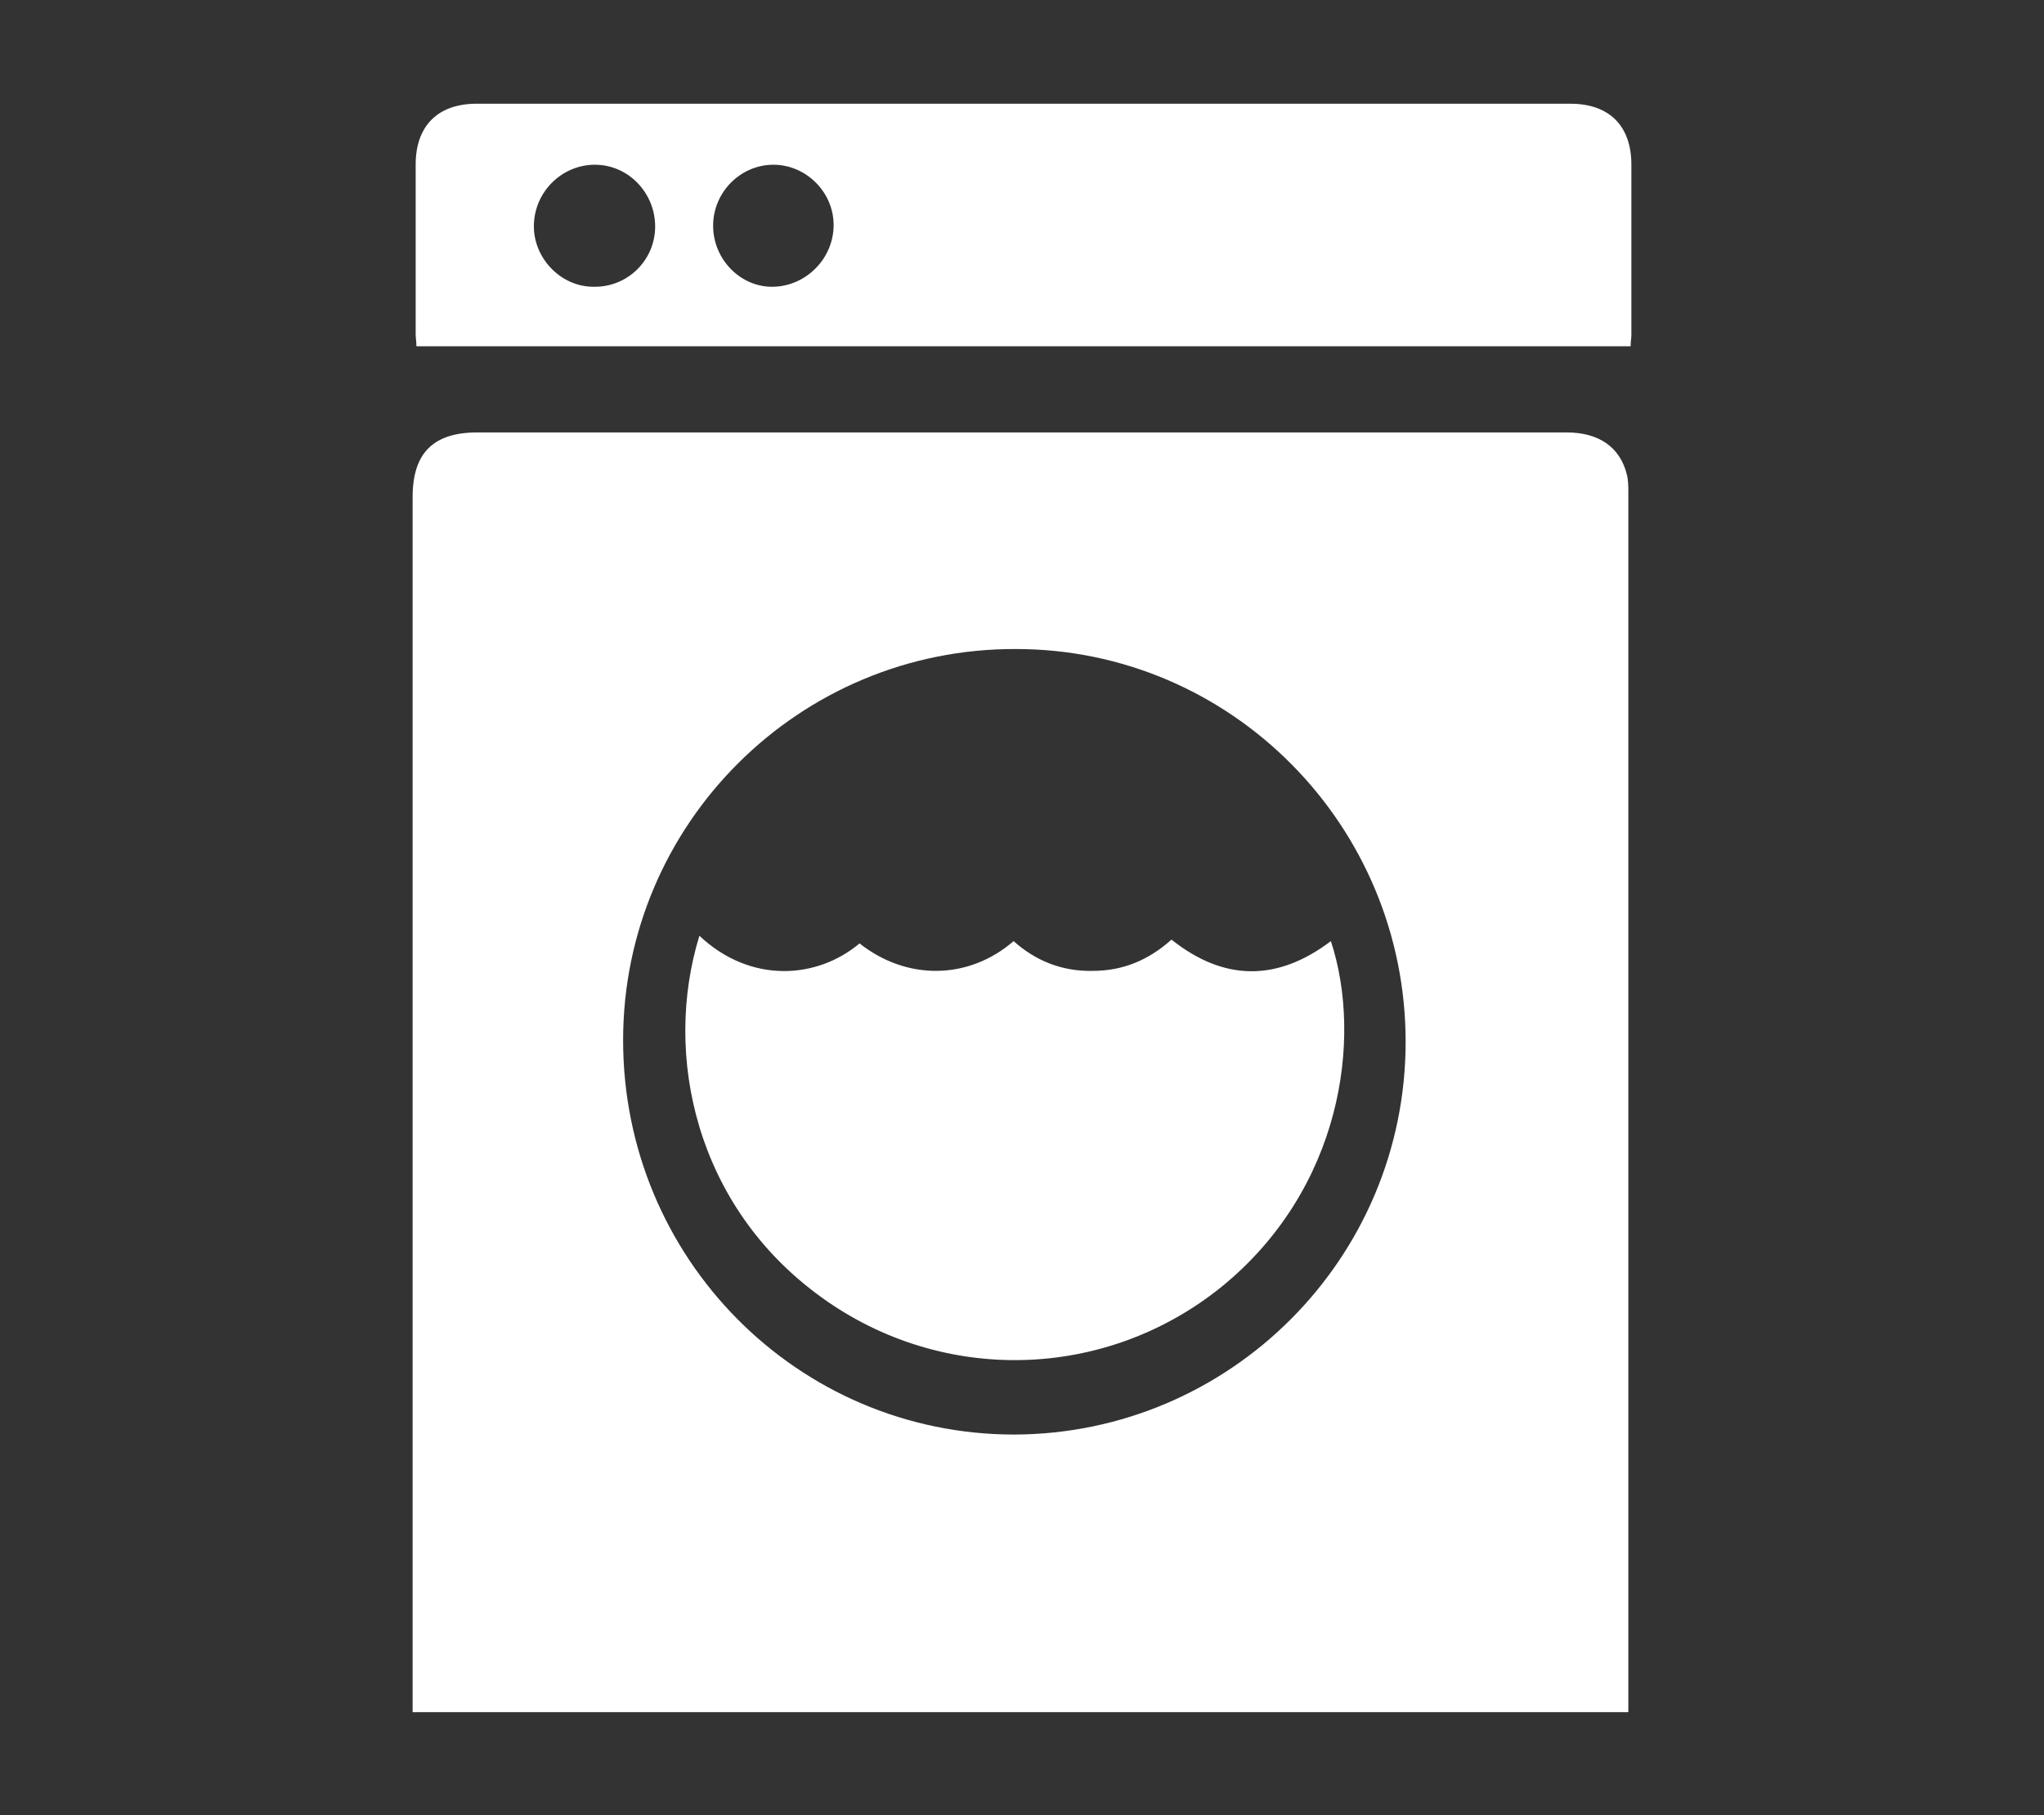 <?xml version="1.0" encoding="utf-8"?>
<!-- Generator: Adobe Illustrator 19.0.0, SVG Export Plug-In . SVG Version: 6.00 Build 0)  -->
<!DOCTYPE svg PUBLIC "-//W3C//DTD SVG 1.1//EN" "http://www.w3.org/Graphics/SVG/1.1/DTD/svg11.dtd">
<svg version="1.1" id="Layer_1" xmlns="http://www.w3.org/2000/svg" xmlns:xlink="http://www.w3.org/1999/xlink" x="0px" y="0px"
	 viewBox="0 0 268 238" enable-background="new 0 0 268 238" xml:space="preserve">
<rect x="0" y="0" width="268" height="238" fill="#333333" stroke="none"/>
<g>
	<path fill="#FFFFFF" d="M213.5,224.5c-53.2,0-106.2,0-159.4,0c0-0.7,0-1.4,0-2c0-52.4,0-104.8,0-157.3c0-5.8,2.7-8.5,8.5-8.5
		c47.6,0,95.2,0,142.8,0c4.2,0,7,1.9,7.9,5.5c0.2,0.8,0.2,1.6,0.2,2.4c0,52.8,0,105.6,0,158.4C213.5,223.4,213.5,223.9,213.5,224.5z
		 M184.3,136.6c0-28.4-22.9-51.5-51.1-51.5c-28.4-0.1-51.5,22.9-51.5,51.3c0,28.6,22.9,51.7,51.3,51.7
		C161.3,188,184.3,165,184.3,136.6z"/>
	<path fill="#FFFFFF" d="M213.8,45.4c-53.2,0-106.1,0-159.2,0c0-0.6-0.1-1.1-0.1-1.6c0-7.4,0-14.8,0-22.2c0-5.1,2.9-8,8-8
		c47.8,0,95.6,0,143.4,0c5.1,0,8,2.9,8,8c0,7.5,0,14.9,0,22.4C213.9,44.3,213.8,44.8,213.8,45.4z M93.5,29.6c0,4.4,3.6,8.1,7.9,8
		c4.3-0.1,7.9-3.7,7.9-8.1c0-4.3-3.6-7.9-7.9-7.9C97.1,21.6,93.5,25.2,93.5,29.6z M85.9,29.7c0-4.4-3.5-8.1-7.9-8.1
		c-4.3,0-7.9,3.5-8,7.9c-0.1,4.3,3.5,8.1,7.8,8.1C82.3,37.7,85.9,34.1,85.9,29.7z"/>
	<path fill="#FFFFFF" d="M91.7,122.7c6.7,6.3,15.4,5.7,21,1c6.2,4.9,14.3,4.8,20.2-0.3c2.9,2.6,6.4,4,10.4,3.9
		c3.9,0,7.3-1.4,10.3-4.1c6.9,5.5,13.9,5.5,20.9,0.2c4.2,12.8,1.4,32.5-14.3,45.3c-15.2,12.3-36.6,12.9-52.5,1.4
		C91.2,158.2,86.9,138.3,91.7,122.7z"/>
</g>
</svg>
